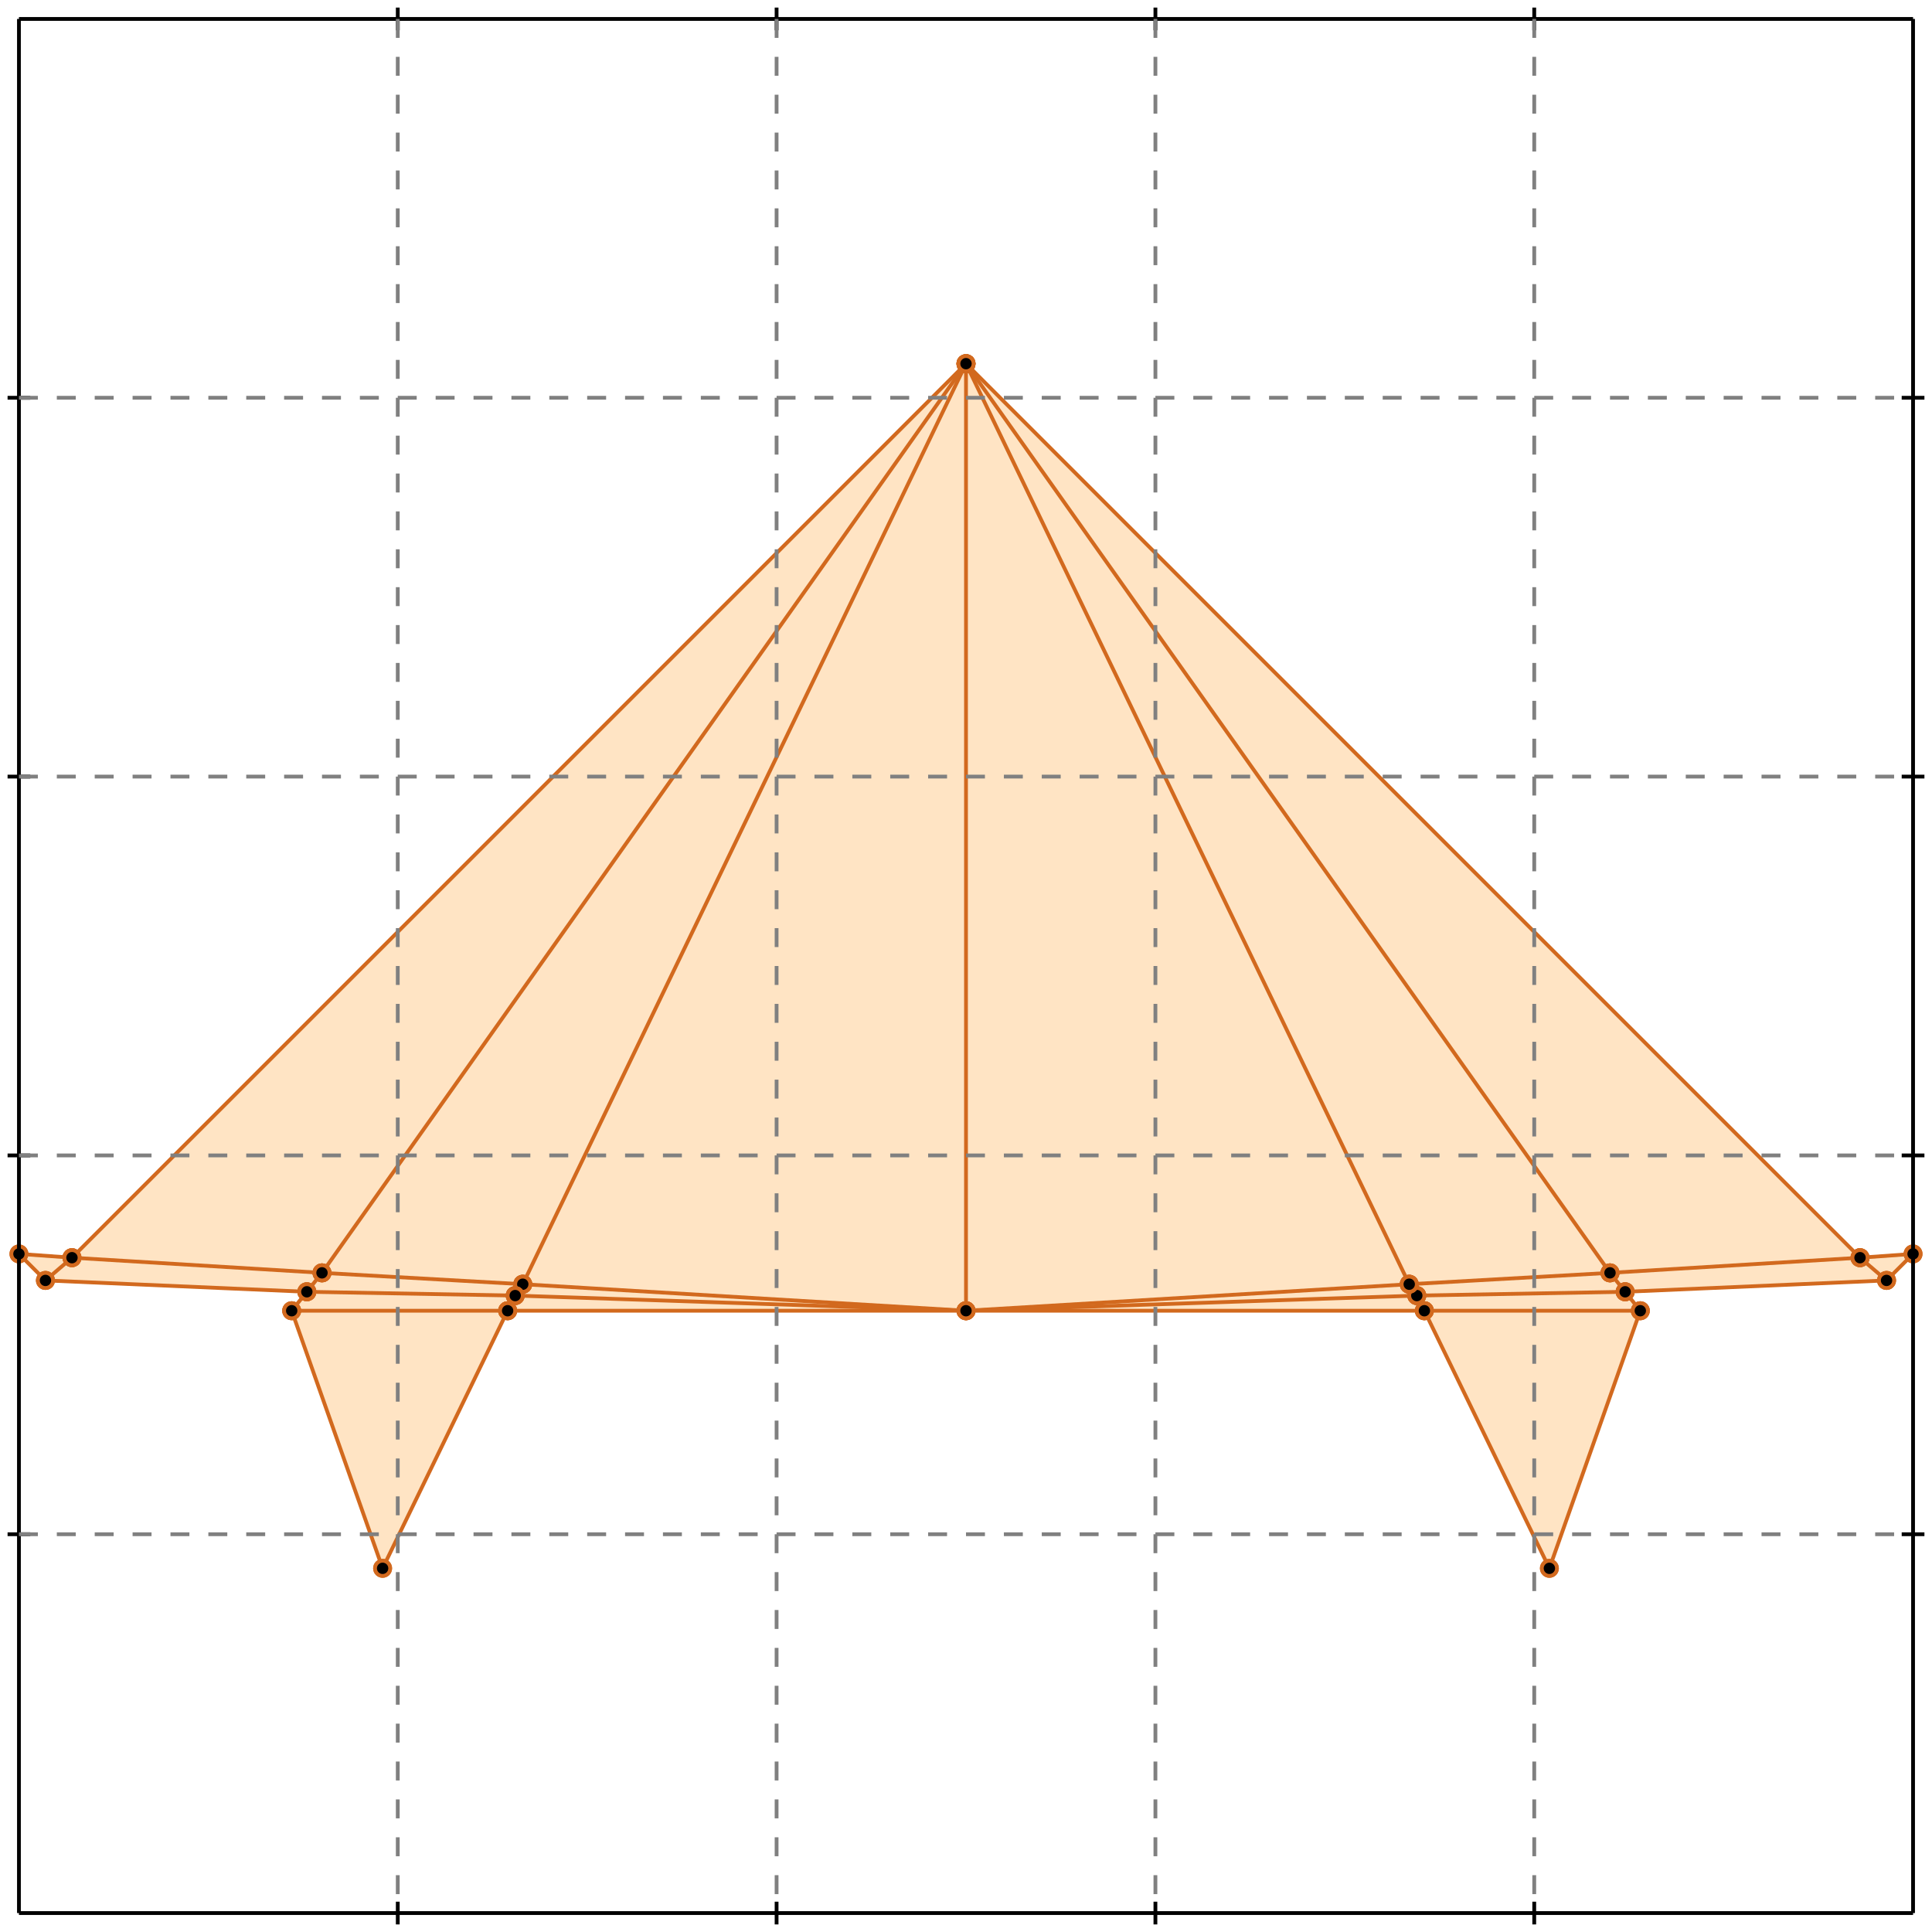<?xml version="1.0" standalone="no"?>
<!DOCTYPE svg PUBLIC "-//W3C//DTD SVG 1.1//EN" 
  "http://www.w3.org/Graphics/SVG/1.1/DTD/svg11.dtd">
<svg width="510" height="510" version="1.1" id="toplevel"
    xmlns="http://www.w3.org/2000/svg"
    xmlns:xlink="http://www.w3.org/1999/xlink">
  <polygon points="101,414 134,346 376,346 409,414 433,346 429,341 498,338 505,331 491,332 255,96 19,332 5,331 12,338 81,341 77,346"
           fill="bisque"/>
  <g stroke="chocolate" stroke-width="1">
    <line x1="138" y1="339" x2="85" y2="336"/>
    <circle cx="138" cy="339" r="2"/>
    <circle cx="85" cy="336" r="2"/>
  </g>
  <g stroke="chocolate" stroke-width="1">
    <line x1="255" y1="346" x2="138" y2="339"/>
    <circle cx="255" cy="346" r="2"/>
    <circle cx="138" cy="339" r="2"/>
  </g>
  <g stroke="chocolate" stroke-width="1">
    <line x1="138" y1="339" x2="255" y2="96"/>
    <circle cx="138" cy="339" r="2"/>
    <circle cx="255" cy="96" r="2"/>
  </g>
  <g stroke="chocolate" stroke-width="1">
    <line x1="136" y1="342" x2="138" y2="339"/>
    <circle cx="136" cy="342" r="2"/>
    <circle cx="138" cy="339" r="2"/>
  </g>
  <g stroke="chocolate" stroke-width="1">
    <line x1="425" y1="336" x2="491" y2="332"/>
    <circle cx="425" cy="336" r="2"/>
    <circle cx="491" cy="332" r="2"/>
  </g>
  <g stroke="chocolate" stroke-width="1">
    <line x1="372" y1="339" x2="425" y2="336"/>
    <circle cx="372" cy="339" r="2"/>
    <circle cx="425" cy="336" r="2"/>
  </g>
  <g stroke="chocolate" stroke-width="1">
    <line x1="425" y1="336" x2="255" y2="96"/>
    <circle cx="425" cy="336" r="2"/>
    <circle cx="255" cy="96" r="2"/>
  </g>
  <g stroke="chocolate" stroke-width="1">
    <line x1="429" y1="341" x2="425" y2="336"/>
    <circle cx="429" cy="341" r="2"/>
    <circle cx="425" cy="336" r="2"/>
  </g>
  <g stroke="chocolate" stroke-width="1">
    <line x1="374" y1="342" x2="372" y2="339"/>
    <circle cx="374" cy="342" r="2"/>
    <circle cx="372" cy="339" r="2"/>
  </g>
  <g stroke="chocolate" stroke-width="1">
    <line x1="376" y1="346" x2="374" y2="342"/>
    <circle cx="376" cy="346" r="2"/>
    <circle cx="374" cy="342" r="2"/>
  </g>
  <g stroke="chocolate" stroke-width="1">
    <line x1="374" y1="342" x2="429" y2="341"/>
    <circle cx="374" cy="342" r="2"/>
    <circle cx="429" cy="341" r="2"/>
  </g>
  <g stroke="chocolate" stroke-width="1">
    <line x1="255" y1="346" x2="374" y2="342"/>
    <circle cx="255" cy="346" r="2"/>
    <circle cx="374" cy="342" r="2"/>
  </g>
  <g stroke="chocolate" stroke-width="1">
    <line x1="85" y1="336" x2="19" y2="332"/>
    <circle cx="85" cy="336" r="2"/>
    <circle cx="19" cy="332" r="2"/>
  </g>
  <g stroke="chocolate" stroke-width="1">
    <line x1="85" y1="336" x2="255" y2="96"/>
    <circle cx="85" cy="336" r="2"/>
    <circle cx="255" cy="96" r="2"/>
  </g>
  <g stroke="chocolate" stroke-width="1">
    <line x1="81" y1="341" x2="85" y2="336"/>
    <circle cx="81" cy="341" r="2"/>
    <circle cx="85" cy="336" r="2"/>
  </g>
  <g stroke="chocolate" stroke-width="1">
    <line x1="409" y1="414" x2="376" y2="346"/>
    <circle cx="409" cy="414" r="2"/>
    <circle cx="376" cy="346" r="2"/>
  </g>
  <g stroke="chocolate" stroke-width="1">
    <line x1="376" y1="346" x2="433" y2="346"/>
    <circle cx="376" cy="346" r="2"/>
    <circle cx="433" cy="346" r="2"/>
  </g>
  <g stroke="chocolate" stroke-width="1">
    <line x1="134" y1="346" x2="376" y2="346"/>
    <circle cx="134" cy="346" r="2"/>
    <circle cx="376" cy="346" r="2"/>
  </g>
  <g stroke="chocolate" stroke-width="1">
    <line x1="136" y1="342" x2="81" y2="341"/>
    <circle cx="136" cy="342" r="2"/>
    <circle cx="81" cy="341" r="2"/>
  </g>
  <g stroke="chocolate" stroke-width="1">
    <line x1="255" y1="346" x2="136" y2="342"/>
    <circle cx="255" cy="346" r="2"/>
    <circle cx="136" cy="342" r="2"/>
  </g>
  <g stroke="chocolate" stroke-width="1">
    <line x1="134" y1="346" x2="136" y2="342"/>
    <circle cx="134" cy="346" r="2"/>
    <circle cx="136" cy="342" r="2"/>
  </g>
  <g stroke="chocolate" stroke-width="1">
    <line x1="491" y1="332" x2="505" y2="331"/>
    <circle cx="491" cy="332" r="2"/>
    <circle cx="505" cy="331" r="2"/>
  </g>
  <g stroke="chocolate" stroke-width="1">
    <line x1="491" y1="332" x2="255" y2="96"/>
    <circle cx="491" cy="332" r="2"/>
    <circle cx="255" cy="96" r="2"/>
  </g>
  <g stroke="chocolate" stroke-width="1">
    <line x1="498" y1="338" x2="491" y2="332"/>
    <circle cx="498" cy="338" r="2"/>
    <circle cx="491" cy="332" r="2"/>
  </g>
  <g stroke="chocolate" stroke-width="1">
    <line x1="19" y1="332" x2="5" y2="331"/>
    <circle cx="19" cy="332" r="2"/>
    <circle cx="5" cy="331" r="2"/>
  </g>
  <g stroke="chocolate" stroke-width="1">
    <line x1="19" y1="332" x2="255" y2="96"/>
    <circle cx="19" cy="332" r="2"/>
    <circle cx="255" cy="96" r="2"/>
  </g>
  <g stroke="chocolate" stroke-width="1">
    <line x1="12" y1="338" x2="19" y2="332"/>
    <circle cx="12" cy="338" r="2"/>
    <circle cx="19" cy="332" r="2"/>
  </g>
  <g stroke="chocolate" stroke-width="1">
    <line x1="433" y1="346" x2="429" y2="341"/>
    <circle cx="433" cy="346" r="2"/>
    <circle cx="429" cy="341" r="2"/>
  </g>
  <g stroke="chocolate" stroke-width="1">
    <line x1="429" y1="341" x2="498" y2="338"/>
    <circle cx="429" cy="341" r="2"/>
    <circle cx="498" cy="338" r="2"/>
  </g>
  <g stroke="chocolate" stroke-width="1">
    <line x1="372" y1="339" x2="255" y2="96"/>
    <circle cx="372" cy="339" r="2"/>
    <circle cx="255" cy="96" r="2"/>
  </g>
  <g stroke="chocolate" stroke-width="1">
    <line x1="255" y1="346" x2="372" y2="339"/>
    <circle cx="255" cy="346" r="2"/>
    <circle cx="372" cy="339" r="2"/>
  </g>
  <g stroke="chocolate" stroke-width="1">
    <line x1="81" y1="341" x2="12" y2="338"/>
    <circle cx="81" cy="341" r="2"/>
    <circle cx="12" cy="338" r="2"/>
  </g>
  <g stroke="chocolate" stroke-width="1">
    <line x1="77" y1="346" x2="81" y2="341"/>
    <circle cx="77" cy="346" r="2"/>
    <circle cx="81" cy="341" r="2"/>
  </g>
  <g stroke="chocolate" stroke-width="1">
    <line x1="77" y1="346" x2="134" y2="346"/>
    <circle cx="77" cy="346" r="2"/>
    <circle cx="134" cy="346" r="2"/>
  </g>
  <g stroke="chocolate" stroke-width="1">
    <line x1="101" y1="414" x2="134" y2="346"/>
    <circle cx="101" cy="414" r="2"/>
    <circle cx="134" cy="346" r="2"/>
  </g>
  <g stroke="chocolate" stroke-width="1">
    <line x1="101" y1="414" x2="77" y2="346"/>
    <circle cx="101" cy="414" r="2"/>
    <circle cx="77" cy="346" r="2"/>
  </g>
  <g stroke="chocolate" stroke-width="1">
    <line x1="12" y1="338" x2="5" y2="331"/>
    <circle cx="12" cy="338" r="2"/>
    <circle cx="5" cy="331" r="2"/>
  </g>
  <g stroke="chocolate" stroke-width="1">
    <line x1="255" y1="346" x2="255" y2="96"/>
    <circle cx="255" cy="346" r="2"/>
    <circle cx="255" cy="96" r="2"/>
  </g>
  <g stroke="chocolate" stroke-width="1">
    <line x1="409" y1="414" x2="433" y2="346"/>
    <circle cx="409" cy="414" r="2"/>
    <circle cx="433" cy="346" r="2"/>
  </g>
  <g stroke="chocolate" stroke-width="1">
    <line x1="498" y1="338" x2="505" y2="331"/>
    <circle cx="498" cy="338" r="2"/>
    <circle cx="505" cy="331" r="2"/>
  </g>
  <g stroke="black" stroke-width="1">
    <line x1="5" y1="5" x2="505" y2="5"/>
    <line x1="5" y1="5" x2="5" y2="505"/>
    <line x1="505" y1="505" x2="5" y2="505"/>
    <line x1="505" y1="505" x2="505" y2="5"/>
    <line x1="105" y1="2" x2="105" y2="8"/>
    <line x1="2" y1="105" x2="8" y2="105"/>
    <line x1="105" y1="502" x2="105" y2="508"/>
    <line x1="502" y1="105" x2="508" y2="105"/>
    <line x1="205" y1="2" x2="205" y2="8"/>
    <line x1="2" y1="205" x2="8" y2="205"/>
    <line x1="205" y1="502" x2="205" y2="508"/>
    <line x1="502" y1="205" x2="508" y2="205"/>
    <line x1="305" y1="2" x2="305" y2="8"/>
    <line x1="2" y1="305" x2="8" y2="305"/>
    <line x1="305" y1="502" x2="305" y2="508"/>
    <line x1="502" y1="305" x2="508" y2="305"/>
    <line x1="405" y1="2" x2="405" y2="8"/>
    <line x1="2" y1="405" x2="8" y2="405"/>
    <line x1="405" y1="502" x2="405" y2="508"/>
    <line x1="502" y1="405" x2="508" y2="405"/>
  </g>
  <g stroke="gray" stroke-width="1" stroke-dasharray="5,5">
    <line x1="105" y1="5" x2="105" y2="505"/>
    <line x1="5" y1="105" x2="505" y2="105"/>
    <line x1="205" y1="5" x2="205" y2="505"/>
    <line x1="5" y1="205" x2="505" y2="205"/>
    <line x1="305" y1="5" x2="305" y2="505"/>
    <line x1="5" y1="305" x2="505" y2="305"/>
    <line x1="405" y1="5" x2="405" y2="505"/>
    <line x1="5" y1="405" x2="505" y2="405"/>
  </g>
</svg>
